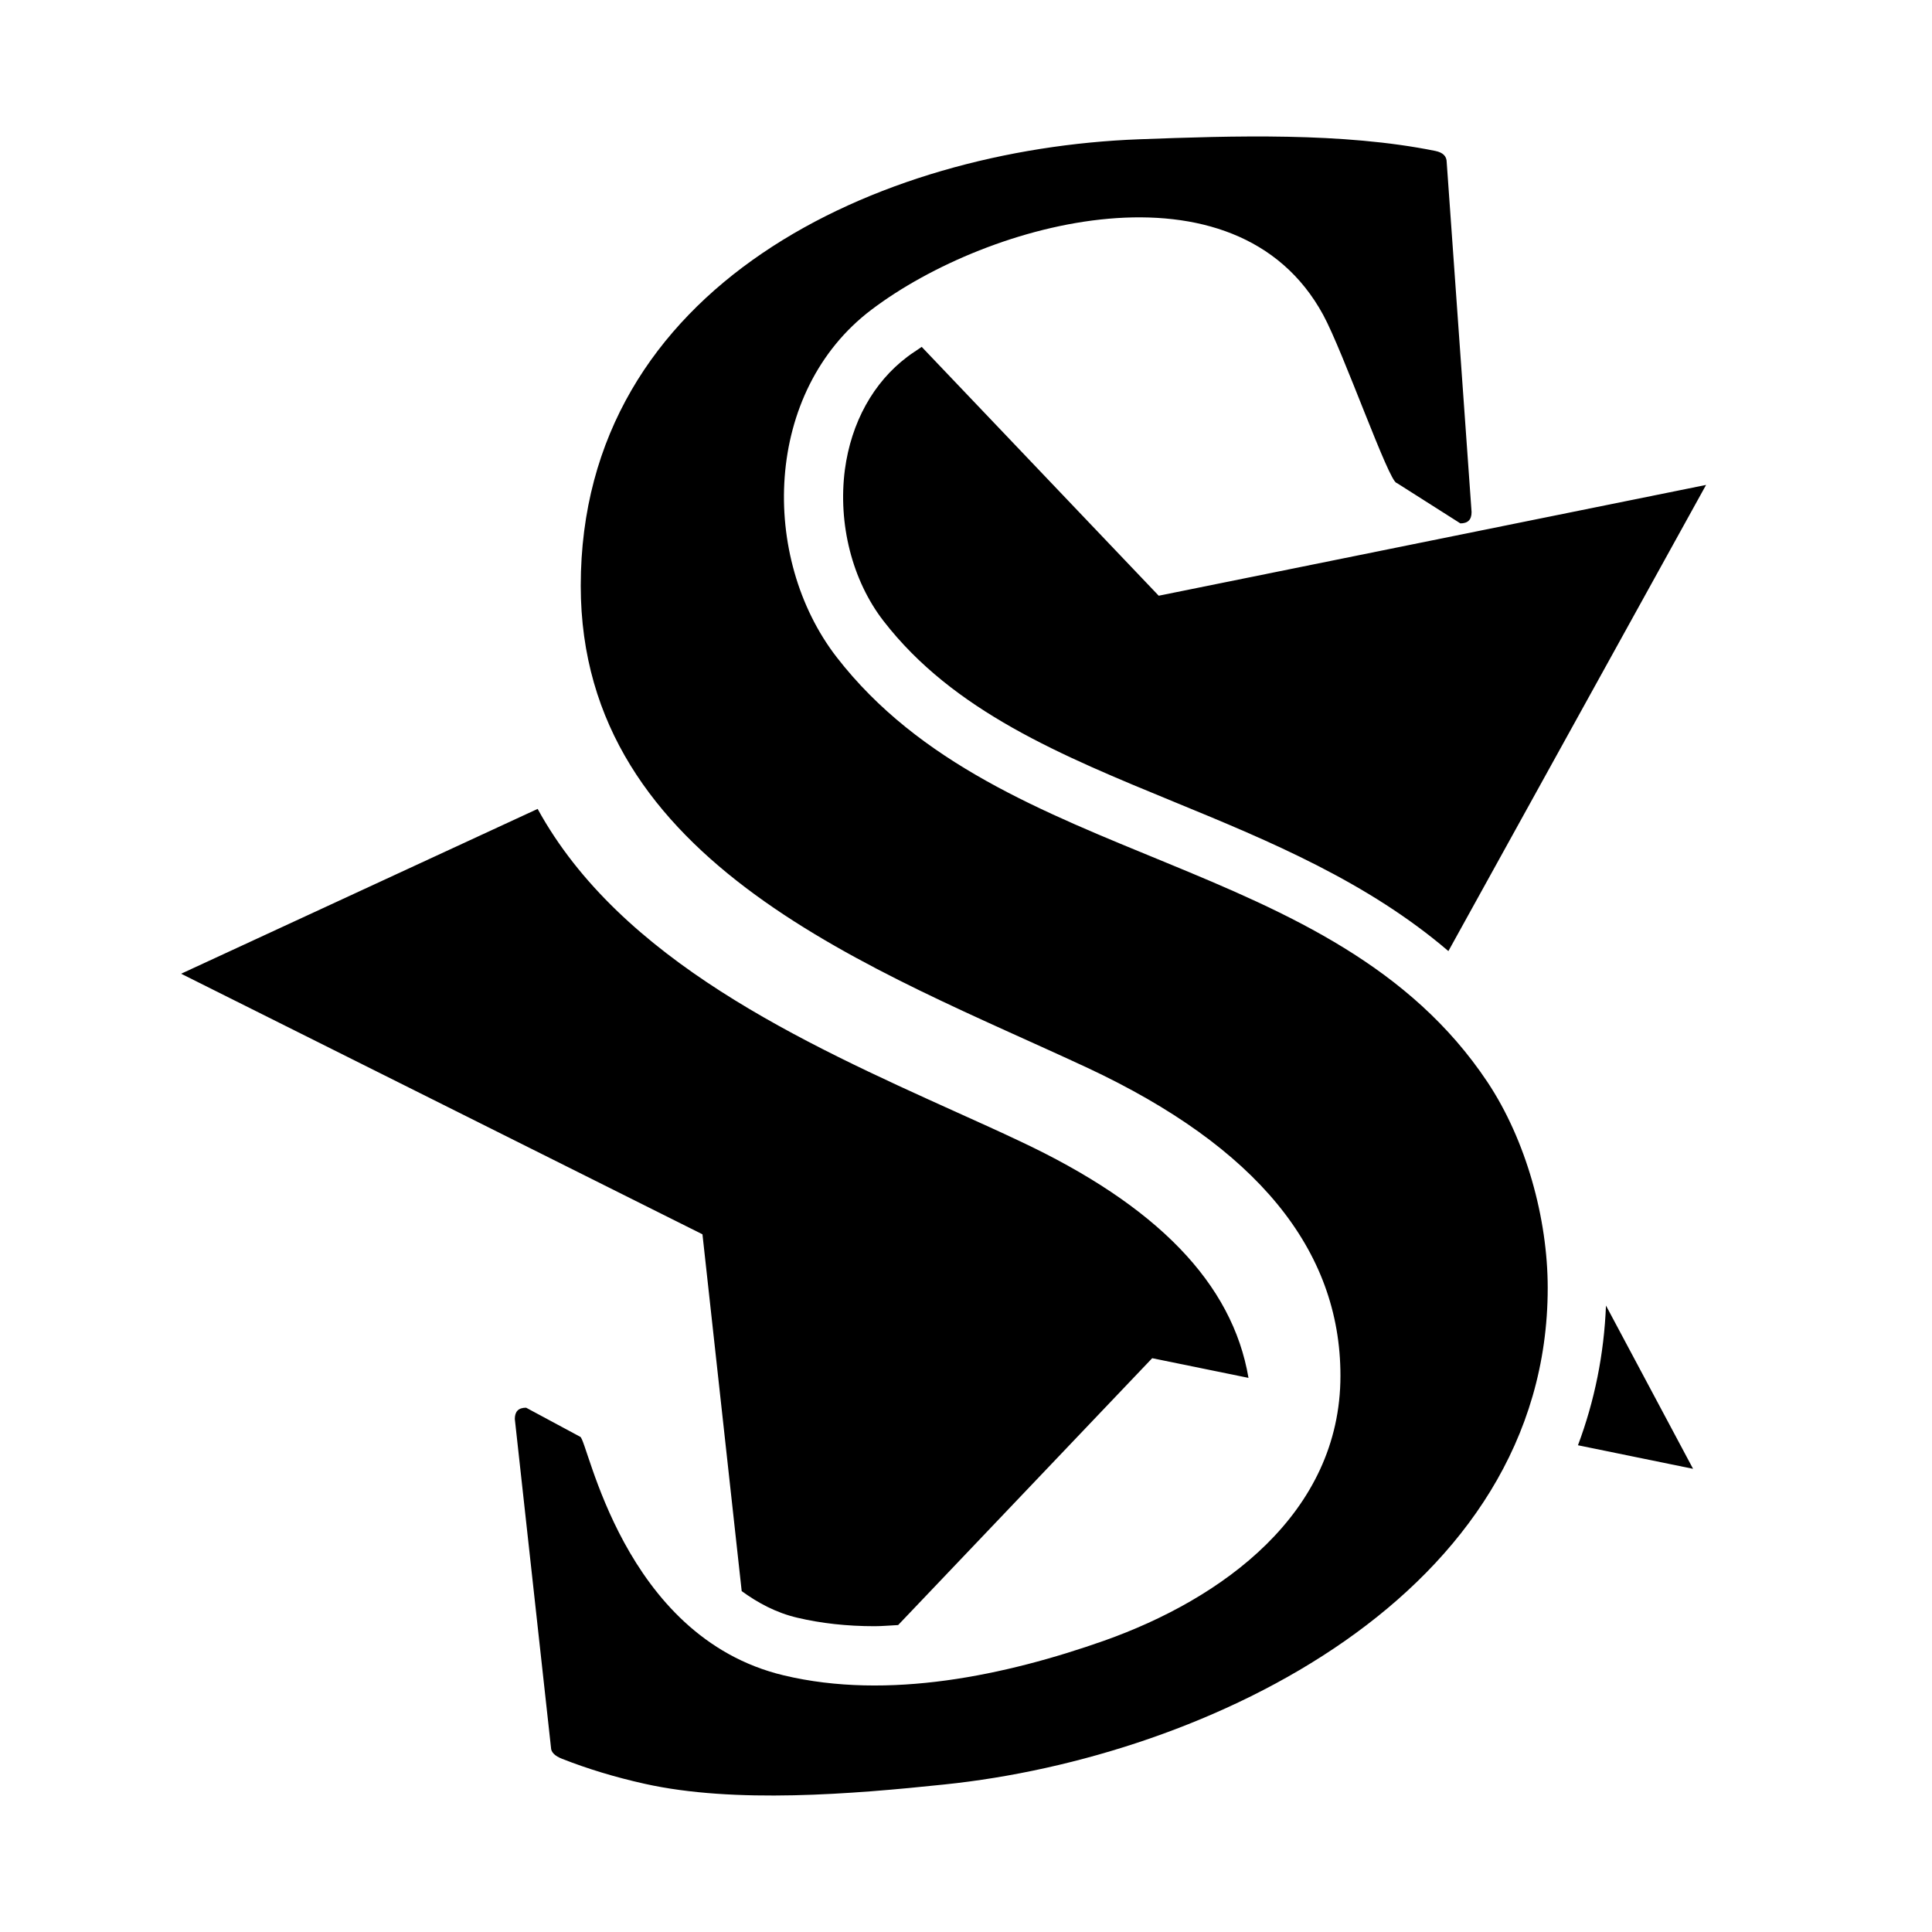 <!-- Generated by IcoMoon.io -->
<svg version="1.1" xmlns="http://www.w3.org/2000/svg" width="32" height="32" viewBox="0 0 26 32">
<title>s00</title>
<path  d="M21.186 8.669c0.127 0 0.188-0.060 0.188-0.188l-0.412-5.793c0-0.102-0.063-0.162-0.188-0.188-1.534-0.311-3.349-0.251-4.909-0.193-4.312 0.162-9.246 2.407-9.246 7.395 0 4.63 4.912 6.361 8.4 7.988 2.788 1.306 4.183 3.003 4.183 5.096 0 2.284-1.963 3.698-3.914 4.389-1.629 0.574-3.574 0.989-5.308 0.574-2.679-0.64-3.244-3.914-3.371-3.952l-0.895-0.481c-0.127 0-0.187 0.063-0.187 0.187l0.599 5.442c0 0.076 0.063 0.14 0.188 0.188 0.412 0.162 0.865 0.301 1.363 0.412 1.491 0.333 3.444 0.171 4.96 0.012 4.367-0.45 9.998-3.146 9.998-8.226 0-1.151-0.361-2.451-0.998-3.409-2.56-3.843-8.042-3.504-10.779-7.037-1.274-1.646-1.214-4.402 0.577-5.756 1.948-1.474 6.035-2.572 7.481 0.086 0.333 0.612 1.094 2.784 1.218 2.784l1.053 0.669zM9.285 26.354c0.266 0.193 0.567 0.358 0.923 0.441 0.39 0.092 0.818 0.14 1.278 0.14 0.123 0 0.26-0.013 0.39-0.019l4.208-4.42 1.595 0.326c-0.266-1.566-1.516-2.857-3.799-3.926-0.326-0.155-0.666-0.307-1.024-0.469-2.556-1.154-5.578-2.524-6.951-5.029l-5.905 2.73 8.635 4.316 0.65 5.911zM12.266 5.745c-0.080 0.058-0.165 0.108-0.238 0.165-0.564 0.425-0.929 1.088-1.034 1.868-0.117 0.898 0.121 1.836 0.638 2.505 1.157 1.497 2.943 2.229 4.833 3.006 1.576 0.647 3.186 1.319 4.525 2.464l4.268-7.721-9.066 1.835-3.926-4.122zM25.042 24.328l-1.906-0.39c0.276-0.736 0.432-1.509 0.464-2.314l1.443 2.705z"></path>
</svg>
